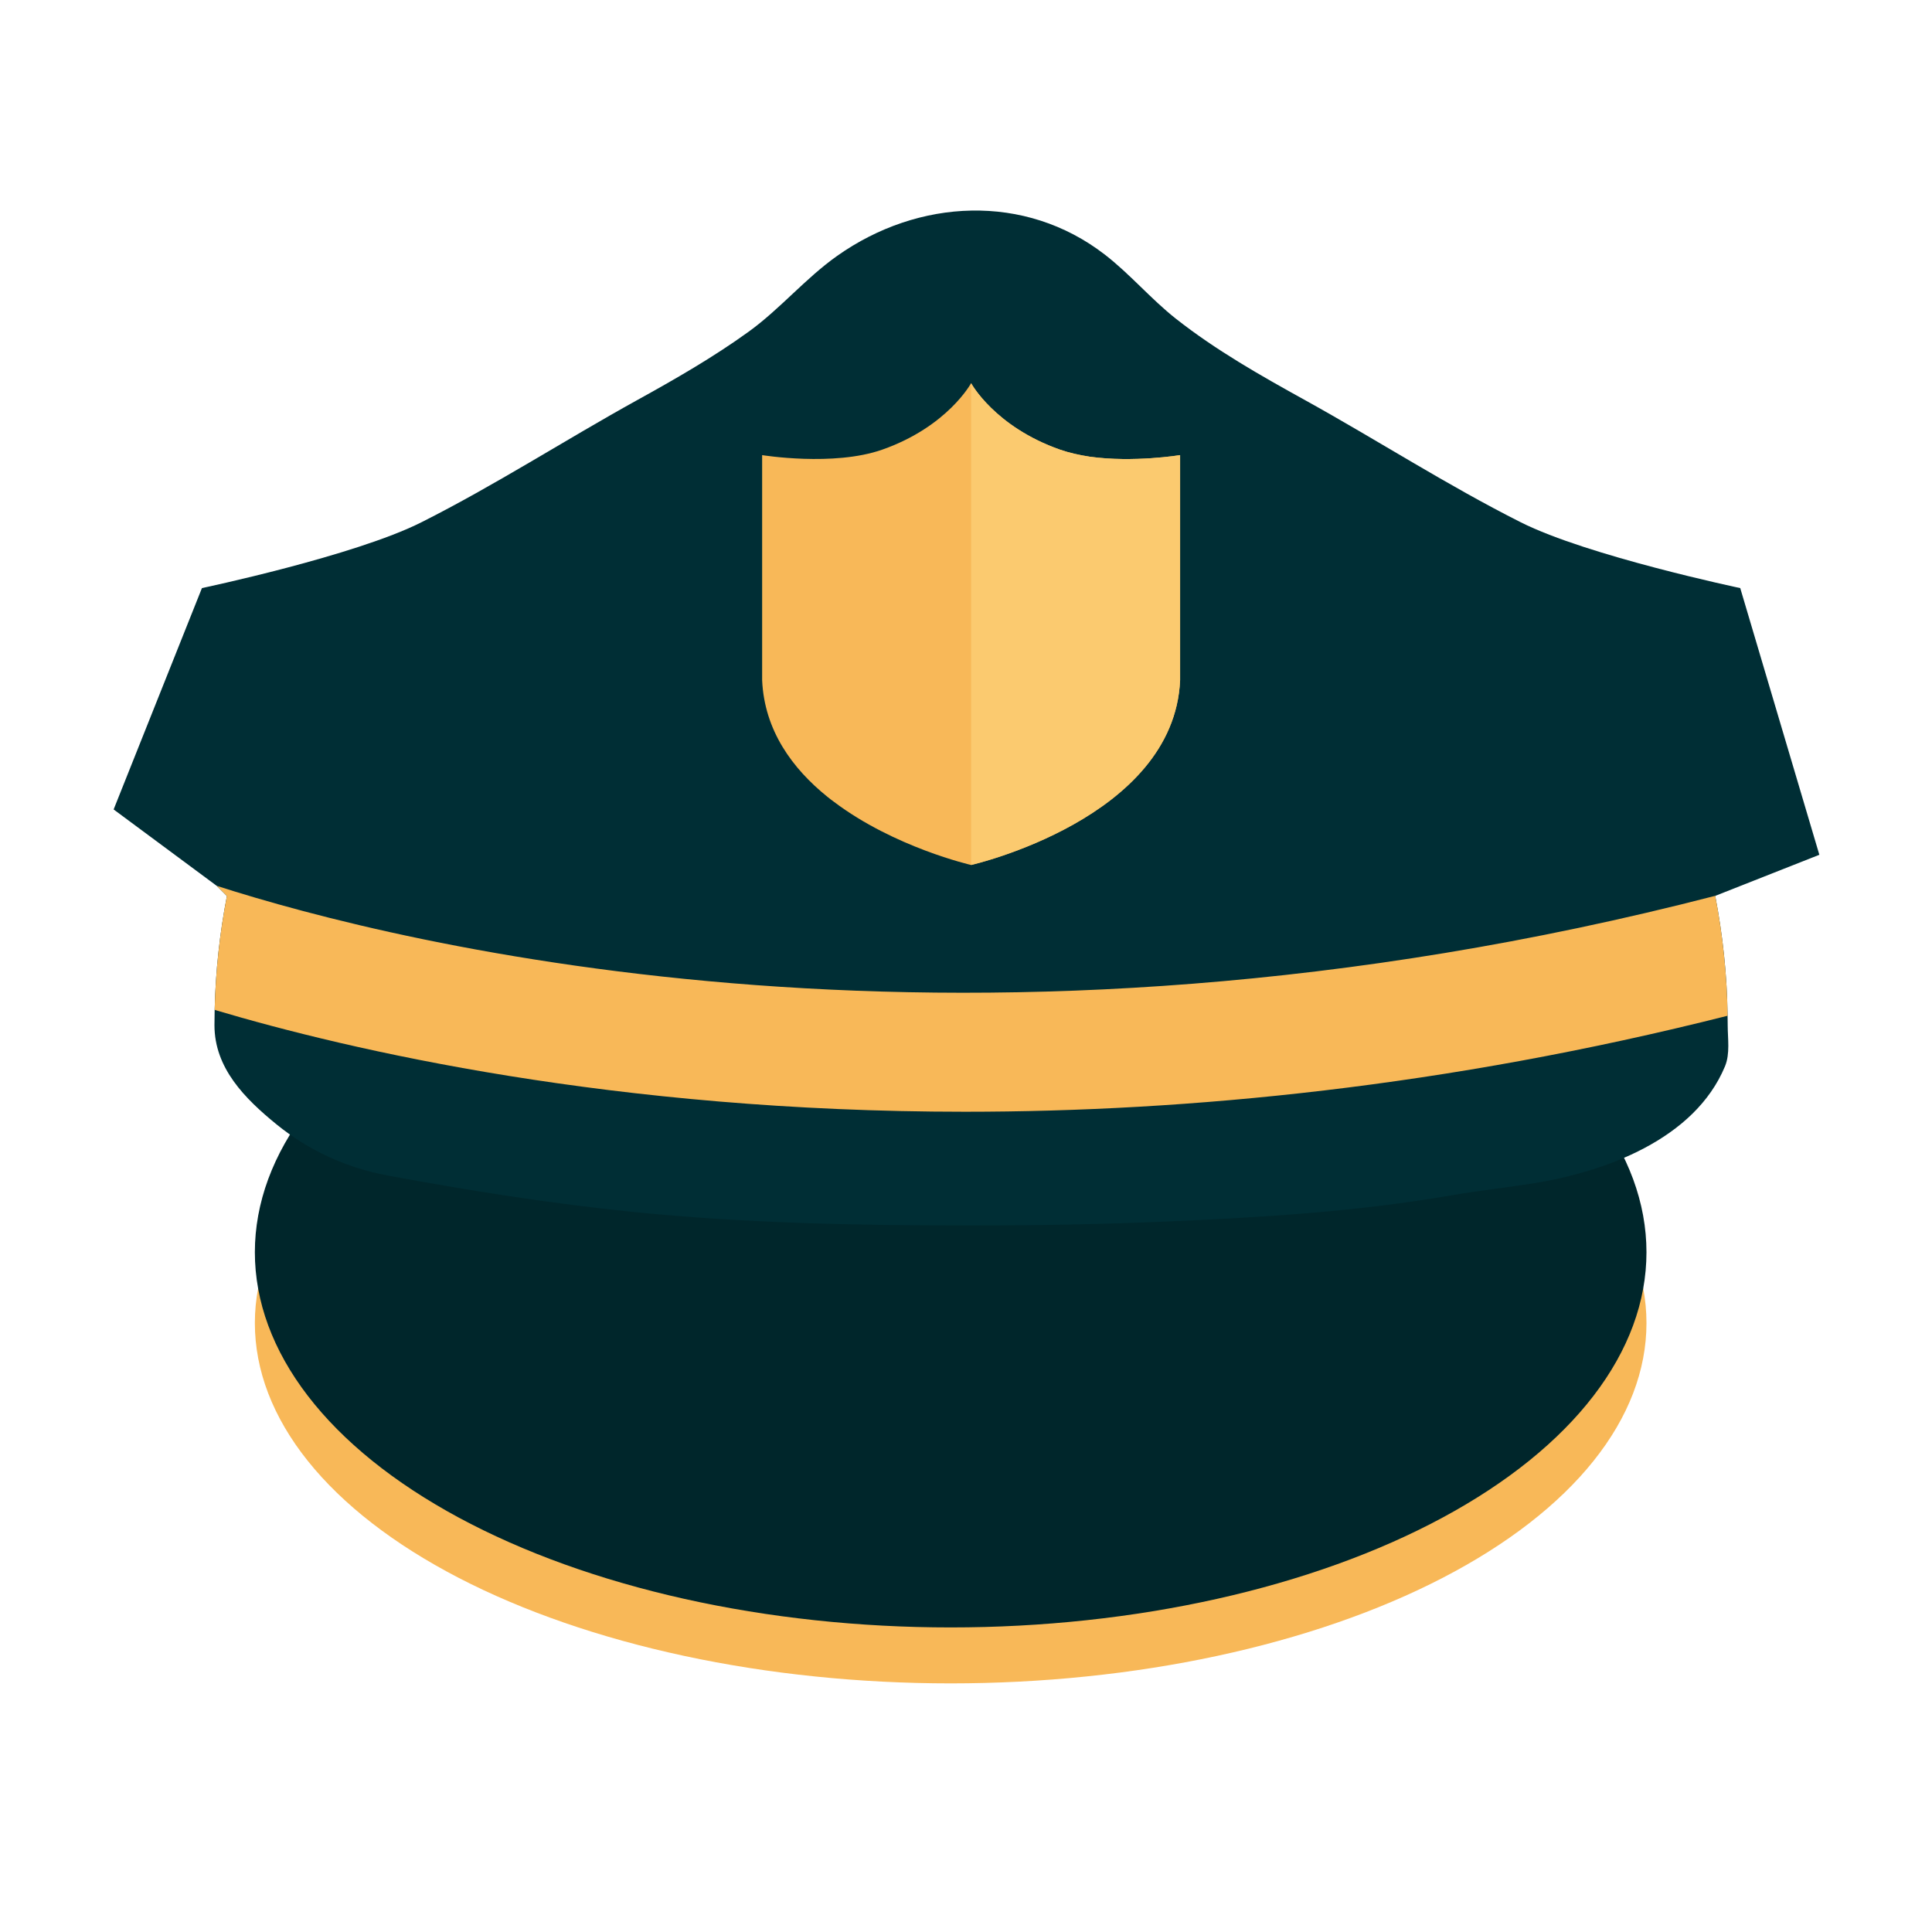 <?xml version="1.0" encoding="UTF-8"?><svg xmlns="http://www.w3.org/2000/svg" xmlns:xlink="http://www.w3.org/1999/xlink" contentScriptType="text/ecmascript" width="810" zoomAndPan="magnify" contentStyleType="text/css" viewBox="0 0 810 810" height="810" preserveAspectRatio="xMidYMid meet" version="1.0"><defs><clipPath id="clip-0"><path d="M 106 403 L 691 403 L 691 705.75 L 106 705.75 Z M 106 403 " clip-rule="nonzero"/></clipPath></defs><g clip-path="url(#clip-0)"><path fill="rgb(97.249%, 72.159%, 34.509%)" d="M 690.289 554.699 C 690.289 557.172 690.172 559.645 689.938 562.113 C 689.703 564.582 689.352 567.047 688.883 569.508 C 688.414 571.969 687.832 574.422 687.129 576.867 C 686.43 579.312 685.613 581.746 684.684 584.172 C 683.75 586.598 682.707 589.008 681.547 591.406 C 680.387 593.805 679.113 596.188 677.727 598.551 C 676.34 600.918 674.844 603.266 673.234 605.594 C 671.625 607.918 669.91 610.227 668.082 612.512 C 666.254 614.793 664.32 617.055 662.281 619.289 C 660.238 621.523 658.094 623.73 655.844 625.91 C 653.59 628.09 651.238 630.242 648.785 632.363 C 646.328 634.484 643.777 636.57 641.125 638.625 C 638.473 640.684 635.723 642.703 632.879 644.688 C 630.035 646.676 627.098 648.621 624.07 650.535 C 621.043 652.445 617.926 654.316 614.719 656.148 C 611.512 657.98 608.223 659.77 604.844 661.52 C 601.469 663.266 598.012 664.973 594.477 666.633 C 590.938 668.293 587.324 669.906 583.633 671.473 C 579.941 673.043 576.18 674.562 572.348 676.035 C 568.512 677.508 564.609 678.93 560.641 680.305 C 556.672 681.68 552.637 683 548.543 684.273 C 544.449 685.543 540.297 686.762 536.086 687.926 C 531.875 689.094 527.609 690.203 523.297 691.262 C 518.98 692.316 514.617 693.32 510.207 694.266 C 505.793 695.211 501.34 696.102 496.848 696.934 C 492.352 697.766 487.82 698.543 483.25 699.258 C 478.684 699.977 474.082 700.637 469.453 701.238 C 464.82 701.836 460.164 702.379 455.48 702.859 C 450.797 703.344 446.098 703.766 441.375 704.129 C 436.652 704.492 431.914 704.793 427.164 705.035 C 422.41 705.277 417.652 705.461 412.883 705.582 C 408.117 705.703 403.344 705.766 398.57 705.766 C 393.797 705.766 389.023 705.703 384.258 705.582 C 379.488 705.461 374.727 705.277 369.977 705.035 C 365.227 704.793 360.488 704.492 355.766 704.129 C 351.043 703.766 346.34 703.344 341.66 702.859 C 336.977 702.379 332.32 701.836 327.688 701.238 C 323.059 700.637 318.457 699.977 313.887 699.258 C 309.32 698.543 304.789 697.766 300.293 696.934 C 295.797 696.102 291.344 695.211 286.934 694.266 C 282.523 693.32 278.16 692.316 273.844 691.262 C 269.527 690.203 265.266 689.094 261.055 687.926 C 256.844 686.762 252.691 685.543 248.598 684.273 C 244.504 683 240.469 681.68 236.5 680.305 C 232.531 678.93 228.629 677.508 224.793 676.035 C 220.961 674.562 217.195 673.043 213.508 671.473 C 209.816 669.906 206.203 668.293 202.664 666.633 C 199.125 664.973 195.672 663.266 192.293 661.52 C 188.918 659.77 185.629 657.98 182.422 656.148 C 179.215 654.316 176.098 652.445 173.07 650.535 C 170.039 648.625 167.105 646.676 164.262 644.688 C 161.414 642.703 158.668 640.684 156.016 638.625 C 153.363 636.57 150.809 634.484 148.355 632.363 C 145.902 630.242 143.547 628.09 141.297 625.91 C 139.047 623.73 136.902 621.523 134.859 619.289 C 132.82 617.055 130.887 614.793 129.059 612.512 C 127.23 610.227 125.512 607.918 123.906 605.594 C 122.297 603.266 120.801 600.918 119.414 598.551 C 118.027 596.188 116.754 593.805 115.594 591.406 C 114.434 589.008 113.391 586.598 112.457 584.172 C 111.527 581.746 110.711 579.312 110.008 576.867 C 109.309 574.422 108.727 571.969 108.258 569.508 C 107.789 567.047 107.438 564.582 107.203 562.113 C 106.969 559.645 106.852 557.172 106.852 554.699 C 106.852 552.227 106.969 549.758 107.203 547.289 C 107.438 544.82 107.789 542.355 108.258 539.895 C 108.727 537.434 109.309 534.98 110.008 532.535 C 110.711 530.09 111.527 527.656 112.457 525.23 C 113.391 522.805 114.434 520.395 115.594 517.996 C 116.754 515.598 118.027 513.215 119.414 510.848 C 120.801 508.484 122.297 506.137 123.906 503.809 C 125.512 501.48 127.23 499.176 129.059 496.891 C 130.883 494.605 132.82 492.348 134.859 490.113 C 136.902 487.879 139.047 485.672 141.297 483.488 C 143.547 481.309 145.902 479.16 148.355 477.039 C 150.809 474.918 153.363 472.828 156.016 470.773 C 158.668 468.719 161.414 466.699 164.262 464.711 C 167.105 462.727 170.039 460.777 173.07 458.867 C 176.098 456.957 179.215 455.086 182.422 453.254 C 185.629 451.422 188.918 449.629 192.293 447.883 C 195.672 446.133 199.125 444.43 202.664 442.77 C 206.203 441.109 209.816 439.496 213.508 437.926 C 217.195 436.359 220.961 434.84 224.793 433.363 C 228.629 431.891 232.531 430.469 236.5 429.098 C 240.469 427.723 244.504 426.398 248.598 425.129 C 252.691 423.859 256.844 422.641 261.055 421.473 C 265.266 420.309 269.527 419.199 273.844 418.141 C 278.16 417.082 282.523 416.082 286.934 415.137 C 291.344 414.191 295.797 413.301 300.293 412.469 C 304.789 411.637 309.32 410.859 313.887 410.141 C 318.457 409.426 323.059 408.766 327.688 408.164 C 332.32 407.562 336.977 407.023 341.66 406.539 C 346.34 406.059 351.043 405.637 355.766 405.273 C 360.488 404.91 365.227 404.605 369.977 404.363 C 374.727 404.121 379.488 403.941 384.258 403.82 C 389.023 403.699 393.797 403.637 398.57 403.637 C 403.344 403.637 408.117 403.699 412.883 403.82 C 417.652 403.941 422.41 404.121 427.164 404.363 C 431.914 404.605 436.652 404.91 441.375 405.273 C 446.098 405.637 450.797 406.059 455.48 406.539 C 460.164 407.023 464.82 407.562 469.453 408.164 C 474.082 408.766 478.684 409.426 483.25 410.141 C 487.82 410.859 492.352 411.637 496.848 412.469 C 501.34 413.301 505.793 414.191 510.207 415.137 C 514.617 416.082 518.98 417.082 523.297 418.141 C 527.609 419.199 531.875 420.309 536.086 421.473 C 540.297 422.641 544.449 423.859 548.543 425.129 C 552.637 426.398 556.672 427.723 560.641 429.098 C 564.609 430.469 568.512 431.891 572.348 433.363 C 576.18 434.84 579.941 436.359 583.633 437.926 C 587.324 439.496 590.938 441.109 594.477 442.77 C 598.012 444.43 601.469 446.133 604.844 447.883 C 608.223 449.629 611.512 451.422 614.719 453.254 C 617.926 455.086 621.043 456.957 624.07 458.867 C 627.098 460.777 630.035 462.727 632.879 464.711 C 635.723 466.699 638.473 468.719 641.125 470.773 C 643.777 472.828 646.328 474.918 648.785 477.039 C 651.238 479.16 653.59 481.309 655.844 483.488 C 658.094 485.672 660.238 487.879 662.281 490.113 C 664.32 492.348 666.254 494.605 668.082 496.891 C 669.91 499.176 671.625 501.48 673.234 503.809 C 674.844 506.137 676.34 508.484 677.727 510.848 C 679.113 513.215 680.387 515.598 681.547 517.996 C 682.707 520.395 683.75 522.805 684.684 525.23 C 685.613 527.656 686.43 530.09 687.129 532.535 C 687.832 534.98 688.414 537.434 688.883 539.895 C 689.352 542.355 689.703 544.82 689.938 547.289 C 690.172 549.758 690.289 552.227 690.289 554.699 Z M 690.289 554.699 " fill-opacity="1" fill-rule="nonzero"/></g><path fill="rgb(0%, 14.899%, 16.859%)" d="M 690.289 525.012 C 690.289 527.586 690.172 530.16 689.938 532.73 C 689.703 535.301 689.352 537.867 688.883 540.43 C 688.414 542.992 687.832 545.547 687.129 548.094 C 686.43 550.641 685.613 553.176 684.684 555.699 C 683.75 558.223 682.707 560.734 681.547 563.23 C 680.387 565.73 679.113 568.211 677.727 570.672 C 676.34 573.137 674.844 575.582 673.234 578.004 C 671.625 580.426 669.91 582.828 668.082 585.207 C 666.254 587.586 664.32 589.938 662.281 592.266 C 660.238 594.594 658.094 596.891 655.844 599.16 C 653.59 601.434 651.238 603.672 648.785 605.879 C 646.328 608.086 643.777 610.262 641.125 612.402 C 638.473 614.543 635.723 616.645 632.879 618.715 C 630.035 620.781 627.098 622.809 624.07 624.801 C 621.043 626.789 617.926 628.738 614.719 630.645 C 611.512 632.555 608.223 634.418 604.844 636.238 C 601.469 638.059 598.012 639.832 594.477 641.562 C 590.938 643.289 587.324 644.973 583.633 646.605 C 579.941 648.238 576.18 649.82 572.348 651.355 C 568.512 652.887 564.609 654.371 560.641 655.801 C 556.672 657.23 552.637 658.605 548.543 659.93 C 544.449 661.254 540.297 662.523 536.086 663.734 C 531.875 664.949 527.609 666.105 523.297 667.207 C 518.98 668.309 514.617 669.352 510.207 670.336 C 505.793 671.32 501.34 672.246 496.848 673.113 C 492.352 673.98 487.82 674.789 483.25 675.535 C 478.684 676.285 474.082 676.969 469.453 677.594 C 464.82 678.219 460.164 678.785 455.48 679.285 C 450.797 679.789 446.098 680.23 441.375 680.605 C 436.652 680.984 431.914 681.301 427.164 681.551 C 422.41 681.805 417.652 681.992 412.883 682.121 C 408.117 682.246 403.344 682.309 398.57 682.309 C 393.797 682.309 389.023 682.246 384.258 682.121 C 379.488 681.992 374.727 681.805 369.977 681.551 C 365.227 681.301 360.488 680.984 355.766 680.605 C 351.043 680.23 346.34 679.789 341.66 679.285 C 336.977 678.785 332.32 678.219 327.688 677.594 C 323.059 676.969 318.457 676.285 313.887 675.535 C 309.32 674.789 304.789 673.98 300.293 673.113 C 295.797 672.246 291.344 671.32 286.934 670.336 C 282.523 669.352 278.16 668.309 273.844 667.207 C 269.527 666.105 265.266 664.949 261.055 663.734 C 256.844 662.523 252.691 661.254 248.598 659.93 C 244.504 658.605 240.469 657.23 236.5 655.801 C 232.531 654.371 228.629 652.887 224.793 651.355 C 220.961 649.82 217.195 648.238 213.508 646.605 C 209.816 644.973 206.203 643.289 202.664 641.562 C 199.125 639.832 195.672 638.059 192.293 636.238 C 188.918 634.418 185.629 632.555 182.422 630.645 C 179.215 628.738 176.098 626.789 173.07 624.801 C 170.039 622.809 167.105 620.781 164.262 618.715 C 161.414 616.645 158.668 614.543 156.016 612.402 C 153.363 610.262 150.809 608.086 148.355 605.879 C 145.902 603.672 143.547 601.434 141.297 599.16 C 139.047 596.891 136.902 594.594 134.859 592.266 C 132.82 589.938 130.887 587.586 129.059 585.207 C 127.23 582.828 125.512 580.426 123.906 578.004 C 122.297 575.582 120.801 573.137 119.414 570.672 C 118.027 568.211 116.754 565.73 115.594 563.23 C 114.434 560.734 113.391 558.223 112.457 555.699 C 111.527 553.176 110.711 550.641 110.008 548.094 C 109.309 545.547 108.727 542.992 108.258 540.43 C 107.789 537.867 107.438 535.301 107.203 532.73 C 106.969 530.16 106.852 527.586 106.852 525.012 C 106.852 522.438 106.969 519.867 107.203 517.293 C 107.438 514.723 107.789 512.156 108.258 509.594 C 108.727 507.031 109.309 504.477 110.008 501.934 C 110.711 499.387 111.527 496.852 112.457 494.324 C 113.391 491.801 114.434 489.289 115.594 486.793 C 116.754 484.297 118.027 481.816 119.414 479.352 C 120.801 476.887 122.297 474.445 123.906 472.02 C 125.512 469.598 127.23 467.195 129.059 464.816 C 130.883 462.438 132.82 460.086 134.859 457.758 C 136.902 455.434 139.047 453.133 141.297 450.863 C 143.547 448.594 145.902 446.352 148.355 444.145 C 150.809 441.938 153.363 439.762 156.016 437.621 C 158.668 435.48 161.414 433.379 164.262 431.309 C 167.105 429.242 170.039 427.215 173.07 425.223 C 176.098 423.234 179.215 421.285 182.422 419.379 C 185.629 417.469 188.918 415.605 192.293 413.785 C 195.672 411.965 199.125 410.191 202.664 408.461 C 206.203 406.734 209.816 405.055 213.508 403.422 C 217.195 401.785 220.961 400.203 224.793 398.672 C 228.629 397.137 232.531 395.656 236.5 394.227 C 240.469 392.793 244.504 391.418 248.598 390.094 C 252.691 388.77 256.844 387.504 261.055 386.289 C 265.266 385.074 269.527 383.918 273.844 382.816 C 278.16 381.719 282.523 380.676 286.934 379.688 C 291.344 378.703 295.797 377.777 300.293 376.91 C 304.789 376.043 309.32 375.234 313.887 374.488 C 318.457 373.742 323.059 373.055 327.688 372.43 C 332.32 371.805 336.977 371.238 341.66 370.738 C 346.34 370.234 351.043 369.797 355.766 369.418 C 360.488 369.039 365.227 368.727 369.977 368.473 C 374.727 368.219 379.488 368.031 384.258 367.906 C 389.023 367.777 393.797 367.715 398.57 367.715 C 403.344 367.715 408.117 367.777 412.883 367.906 C 417.652 368.031 422.41 368.219 427.164 368.473 C 431.914 368.727 436.652 369.039 441.375 369.418 C 446.098 369.797 450.797 370.234 455.48 370.738 C 460.164 371.238 464.82 371.805 469.453 372.43 C 474.082 373.055 478.684 373.742 483.25 374.488 C 487.82 375.234 492.352 376.043 496.848 376.91 C 501.34 377.777 505.793 378.703 510.207 379.688 C 514.617 380.676 518.98 381.719 523.297 382.816 C 527.609 383.918 531.875 385.074 536.086 386.289 C 540.297 387.504 544.449 388.77 548.543 390.094 C 552.637 391.418 556.672 392.793 560.641 394.227 C 564.609 395.656 568.512 397.137 572.348 398.672 C 576.18 400.203 579.941 401.785 583.633 403.422 C 587.324 405.055 590.938 406.734 594.477 408.461 C 598.012 410.191 601.469 411.965 604.844 413.785 C 608.223 415.605 611.512 417.469 614.719 419.379 C 617.926 421.285 621.043 423.234 624.07 425.223 C 627.098 427.215 630.035 429.242 632.879 431.309 C 635.723 433.379 638.473 435.48 641.125 437.621 C 643.777 439.762 646.328 441.938 648.785 444.145 C 651.238 446.352 653.59 448.594 655.844 450.863 C 658.094 453.133 660.238 455.434 662.281 457.758 C 664.32 460.086 666.254 462.438 668.082 464.816 C 669.91 467.195 671.625 469.598 673.234 472.02 C 674.844 474.445 676.34 476.887 677.727 479.352 C 679.113 481.816 680.387 484.297 681.547 486.793 C 682.707 489.289 683.75 491.801 684.684 494.324 C 685.613 496.852 686.43 499.387 687.129 501.934 C 687.832 504.477 688.414 507.031 688.883 509.594 C 689.352 512.156 689.703 514.723 689.938 517.293 C 690.172 519.867 690.289 522.438 690.289 525.012 Z M 690.289 525.012 " fill-opacity="1" fill-rule="nonzero"/><path fill="rgb(0%, 18.039%, 20.779%)" d="M 719.262 375.543 L 719.129 375.66 C 722.258 391.988 724.098 408.742 724.297 425.863 C 724.344 427.199 724.344 428.492 724.344 429.82 C 724.344 435.363 725.406 441.77 723.215 447.047 C 710.457 477.75 672.82 491.359 642.68 496.152 C 631.258 497.969 619.73 499.188 608.355 501.168 C 569.105 508 528.273 510.465 488.52 512.16 C 462.262 513.27 435.91 513.77 409.633 513.77 L 404.633 513.77 C 358.422 513.77 311.711 512.789 265.695 508.133 C 230.773 504.598 196.949 499.207 162.508 492.836 C 145.457 489.684 129.461 482.395 115.992 471.445 C 102.648 460.582 89.914 447.816 89.914 429.816 C 89.914 427.695 89.961 425.527 89.996 423.402 C 90.375 407.156 92.121 391.199 95.133 375.656 C 95.133 375.656 90.918 371.41 90.883 371.41 L 47.641 339.363 L 84.664 246.555 C 84.664 246.555 148.605 233.102 176.664 218.977 C 207.457 203.473 236.77 184.559 266.945 167.855 C 282.973 159.004 298.977 149.824 313.836 139.094 C 327.098 129.516 337.652 116.703 351.004 107.266 C 385 83.223 429.703 80.887 463.141 106.695 C 473.781 114.91 482.512 125.352 493 133.621 C 509.828 146.891 528.609 157.5 547.312 167.855 C 577.488 184.559 606.793 203.473 637.602 218.977 C 665.648 233.102 729.602 246.555 729.602 246.555 L 762.77 358.371 Z M 719.262 375.543 " fill-opacity="1" fill-rule="nonzero"/><path fill="rgb(97.249%, 72.159%, 34.509%)" d="M 724.297 425.863 C 606.207 455.688 498.086 466.105 404.586 466.105 C 257.527 466.105 146.641 440.277 89.996 423.402 C 90.371 407.156 92.117 391.199 95.129 375.656 L 90.918 371.41 C 167.699 396.078 407.012 456.273 719.262 375.539 L 719.133 375.656 C 722.258 391.988 724.098 408.738 724.297 425.863 Z M 724.297 425.863 " fill-opacity="1" fill-rule="nonzero"/><path fill="rgb(97.249%, 72.159%, 34.509%)" d="M 494.766 190.809 L 494.766 285.168 C 492.207 343.273 407.141 362.648 407.141 362.648 C 407.141 362.648 374.93 355.293 349.586 336.129 C 348.656 335.465 347.781 334.77 346.891 334.059 C 332.258 322.258 320.457 306.27 319.531 285.168 L 319.531 190.809 C 319.531 190.809 349.449 195.699 369.867 188.52 C 397.312 178.875 407.141 160.641 407.141 160.641 C 407.141 160.641 416.969 178.875 444.43 188.52 C 448.352 189.879 452.586 190.809 456.91 191.477 C 475.195 194.023 494.766 190.809 494.766 190.809 Z M 494.766 190.809 " fill-opacity="1" fill-rule="nonzero"/><path fill="rgb(98.43%, 79.219%, 43.529%)" d="M 494.766 190.809 L 494.766 285.168 C 492.207 343.273 407.141 362.648 407.141 362.648 L 407.141 160.641 C 407.141 160.641 416.969 178.875 444.43 188.52 C 448.352 189.879 452.586 190.809 456.91 191.477 C 475.195 194.023 494.766 190.809 494.766 190.809 Z M 494.766 190.809 " fill-opacity="1" fill-rule="nonzero"/></svg>